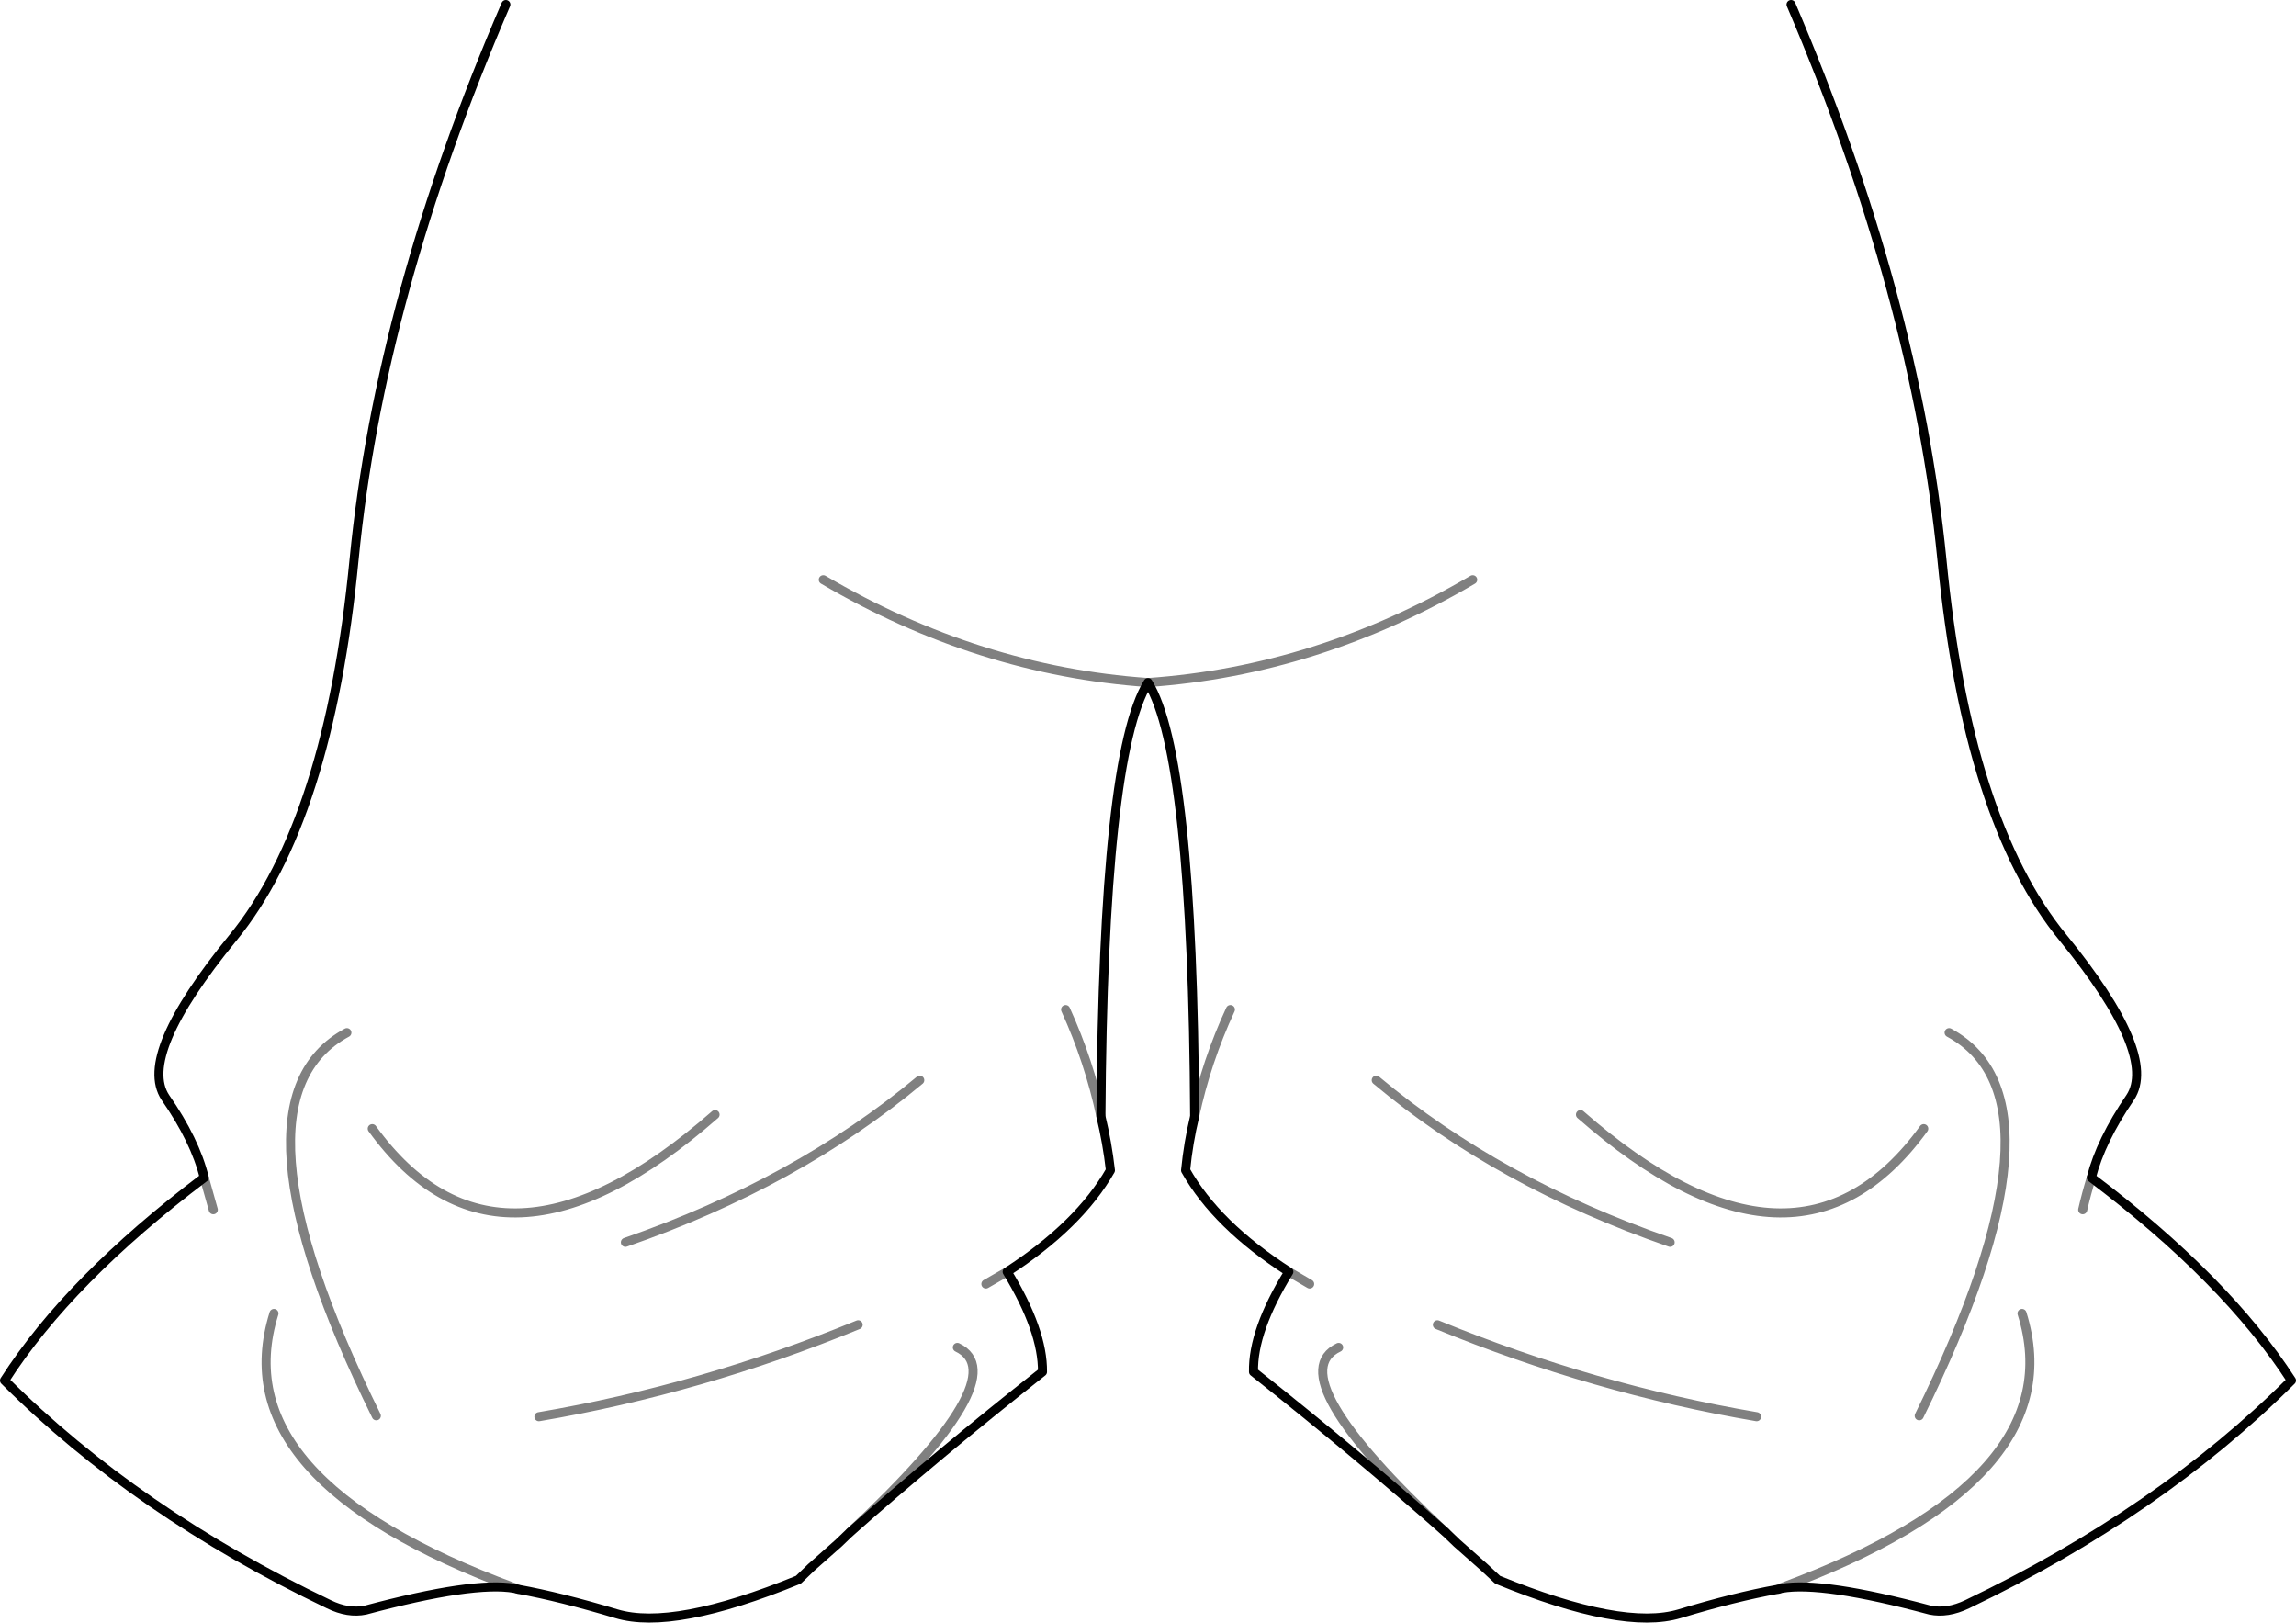<?xml version="1.0" encoding="UTF-8" standalone="no"?>
<svg xmlns:xlink="http://www.w3.org/1999/xlink" height="179.15px" width="253.5px" xmlns="http://www.w3.org/2000/svg">
  <g transform="matrix(1.0, 0.0, 0.0, 1.0, -273.15, -337.8)">
    <path d="M470.9 338.3 Q484.65 370.5 487.55 399.5 490.35 428.45 500.95 441.35 511.45 454.25 508.35 458.95 505.1 463.7 504.05 467.8 518.95 479.05 526.15 490.2 511.55 504.75 490.35 514.9 488.15 515.95 486.25 515.55 474.3 512.35 469.85 513.15 L469.5 513.25 469.45 513.25 Q464.7 514.1 458.6 515.95 452.3 517.85 438.5 512.2 L437.05 510.85 434.0 508.15 432.75 506.95 Q423.15 498.45 411.55 489.25 411.45 484.7 415.45 478.2 407.45 473.05 404.05 467.0 404.35 463.95 405.05 461.05 404.85 421.15 399.9 413.15 394.95 421.15 394.7 461.05 395.4 463.95 395.75 467.0 392.3 473.05 384.35 478.2 388.3 484.7 388.25 489.25 376.6 498.45 367.0 506.95 L365.75 508.15 362.7 510.85 361.3 512.2 Q347.5 517.85 341.2 515.95 335.05 514.1 330.35 513.25 L329.95 513.15 Q325.45 512.35 313.5 515.55 311.6 515.95 309.45 514.9 288.25 504.75 273.65 490.2 280.8 479.05 295.7 467.8 294.7 463.7 291.4 458.95 288.3 454.25 298.85 441.35 309.45 428.45 312.25 399.5 315.1 370.5 329.0 338.3" fill="none" stroke="#000000" stroke-linecap="round" stroke-linejoin="round" stroke-width="1.0"/>
    <path d="M311.45 451.8 Q297.55 459.3 314.7 494.1 M295.7 467.8 L296.7 471.35 M504.05 467.8 Q503.5 469.6 503.1 471.35 M417.75 479.55 L415.45 478.2 M405.05 461.05 Q406.35 454.95 409.0 449.25 M447.65 460.85 Q471.5 481.75 485.55 462.4 M425.1 457.05 Q438.65 468.4 457.55 474.95 M431.85 484.05 Q449.15 491.15 467.1 494.2 M382.0 479.55 L384.35 478.2 M394.7 461.05 Q393.4 454.95 390.8 449.25 M364.05 401.8 Q381.15 411.85 399.9 413.15 418.65 411.85 435.75 401.8 M367.9 484.05 Q350.6 491.15 332.65 494.2 M374.7 457.05 Q361.1 468.4 342.2 474.95 M330.35 513.25 L330.0 513.1 Q297.65 501.15 303.4 482.8 M469.5 513.25 L469.75 513.1 Q502.15 501.15 496.4 482.8 M432.75 506.95 Q414.3 489.7 420.95 486.55 M367.0 506.95 Q385.45 489.7 378.85 486.55 M488.35 451.8 Q502.2 459.3 485.05 494.1 M352.1 460.85 Q328.25 481.75 314.25 462.4" fill="none" stroke="#000000" stroke-linecap="round" stroke-linejoin="round" stroke-opacity="0.498" stroke-width="1.0"/>
  </g>
</svg>

